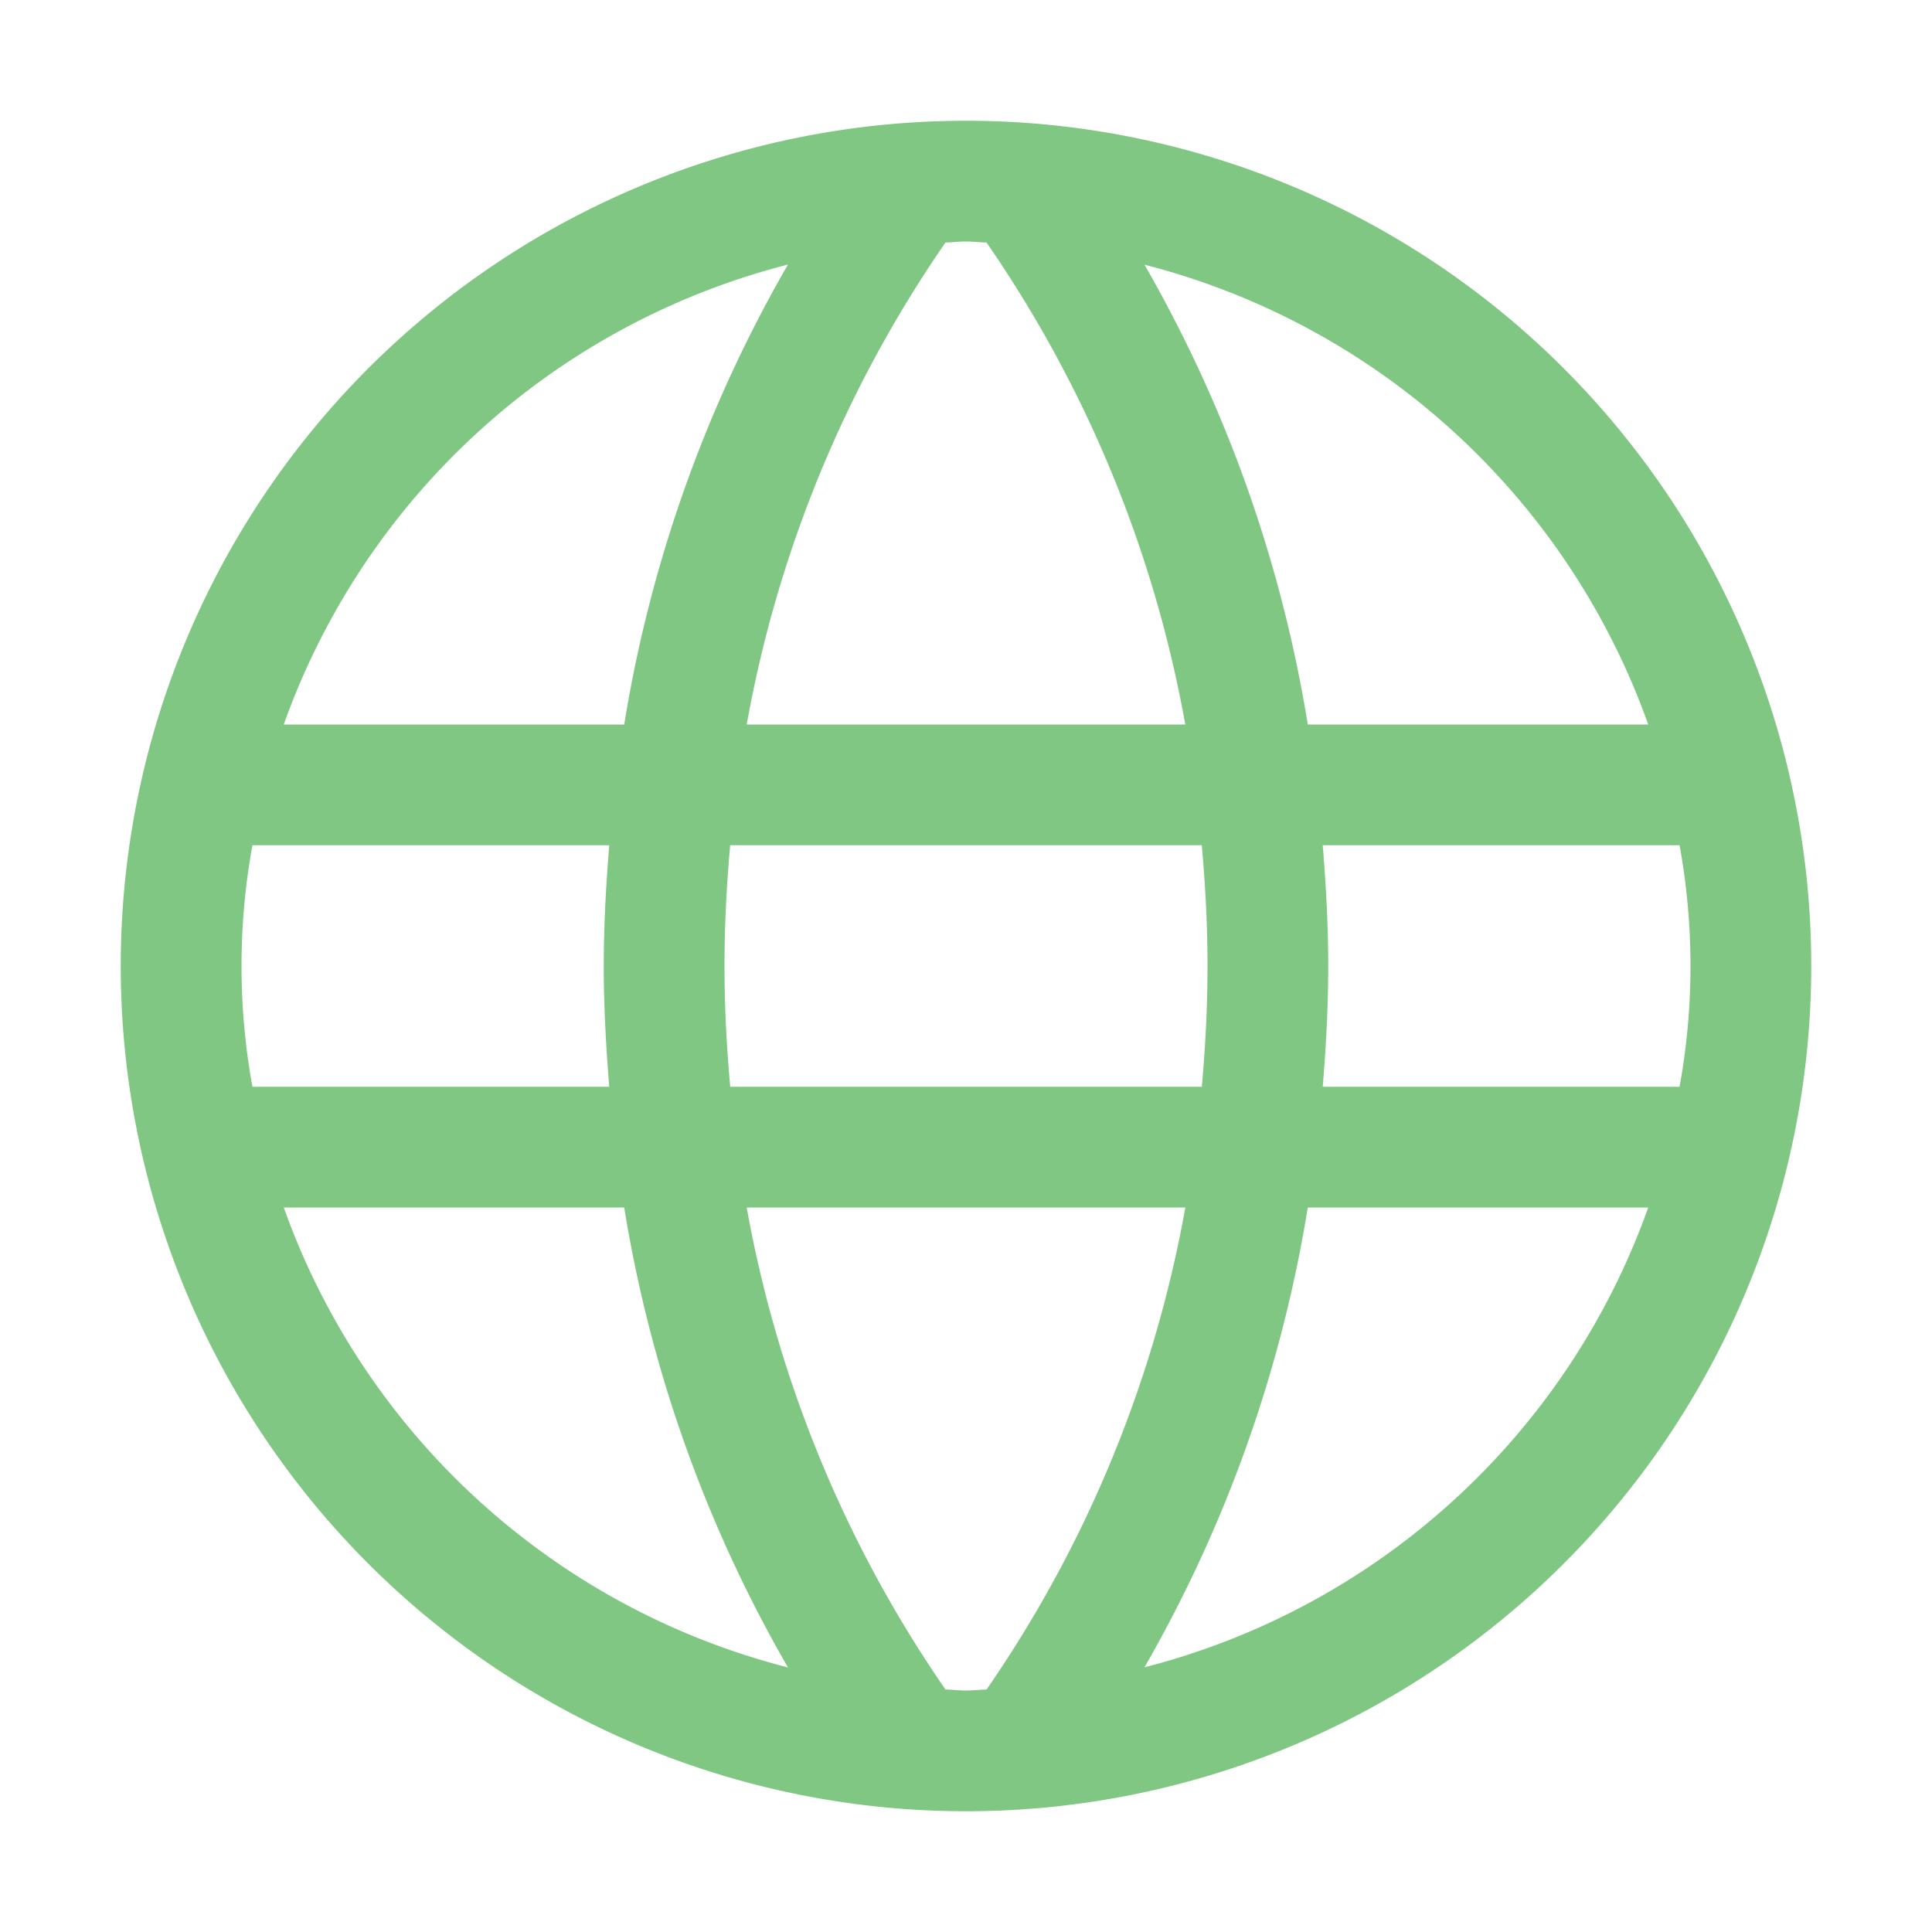 <ns0:svg xmlns:ns0="http://www.w3.org/2000/svg" viewBox="0 0 32 32" width="18" height="18">
  <ns0:path d="M16,2A14,14,0,1,0,30,16,14,14,0,0,0,16,2ZM27.3,12H21.661a22.462,22.462,0,0,0-2.705-7.616A12.029,12.029,0,0,1,27.3,12ZM20,16c0,.693-.037,1.357-.094,2h-7.811C12.037,17.357,12,16.693,12,16c0-.693.037-1.357.094-2h7.811C19.963,14.643,20,15.307,20,16ZM16,28c-.115,0-.226-.014-.34-.017A20.357,20.357,0,0,1,12.368,20h7.265a20.357,20.357,0,0,1-3.292,7.983C16.226,27.986,16.115,28,16,28ZM12.368,12a20.357,20.357,0,0,1,3.292-7.983C15.774,4.014,15.885,4,16,4s.226.014.34.017A20.357,20.357,0,0,1,19.632,12Zm.683-7.618A22.377,22.377,0,0,0,10.339,12H4.7A12.03,12.03,0,0,1,13.051,4.382ZM4.181,14h5.91C10.039,14.647,10,15.307,10,16s.039,1.353.091,2H4.181a11.161,11.161,0,0,1,0-4Zm.519,6H10.339a22.377,22.377,0,0,0,2.712,7.618A12.03,12.03,0,0,1,4.7,20Zm14.256,7.616A22.462,22.462,0,0,0,21.661,20h5.639A12.029,12.029,0,0,1,18.956,27.616ZM27.819,18h-5.91C21.961,17.353,22,16.693,22,16s-.039-1.353-.091-2h5.91a11.161,11.161,0,0,1,0,4Z" style="fill: #81c784" />
</ns0:svg>